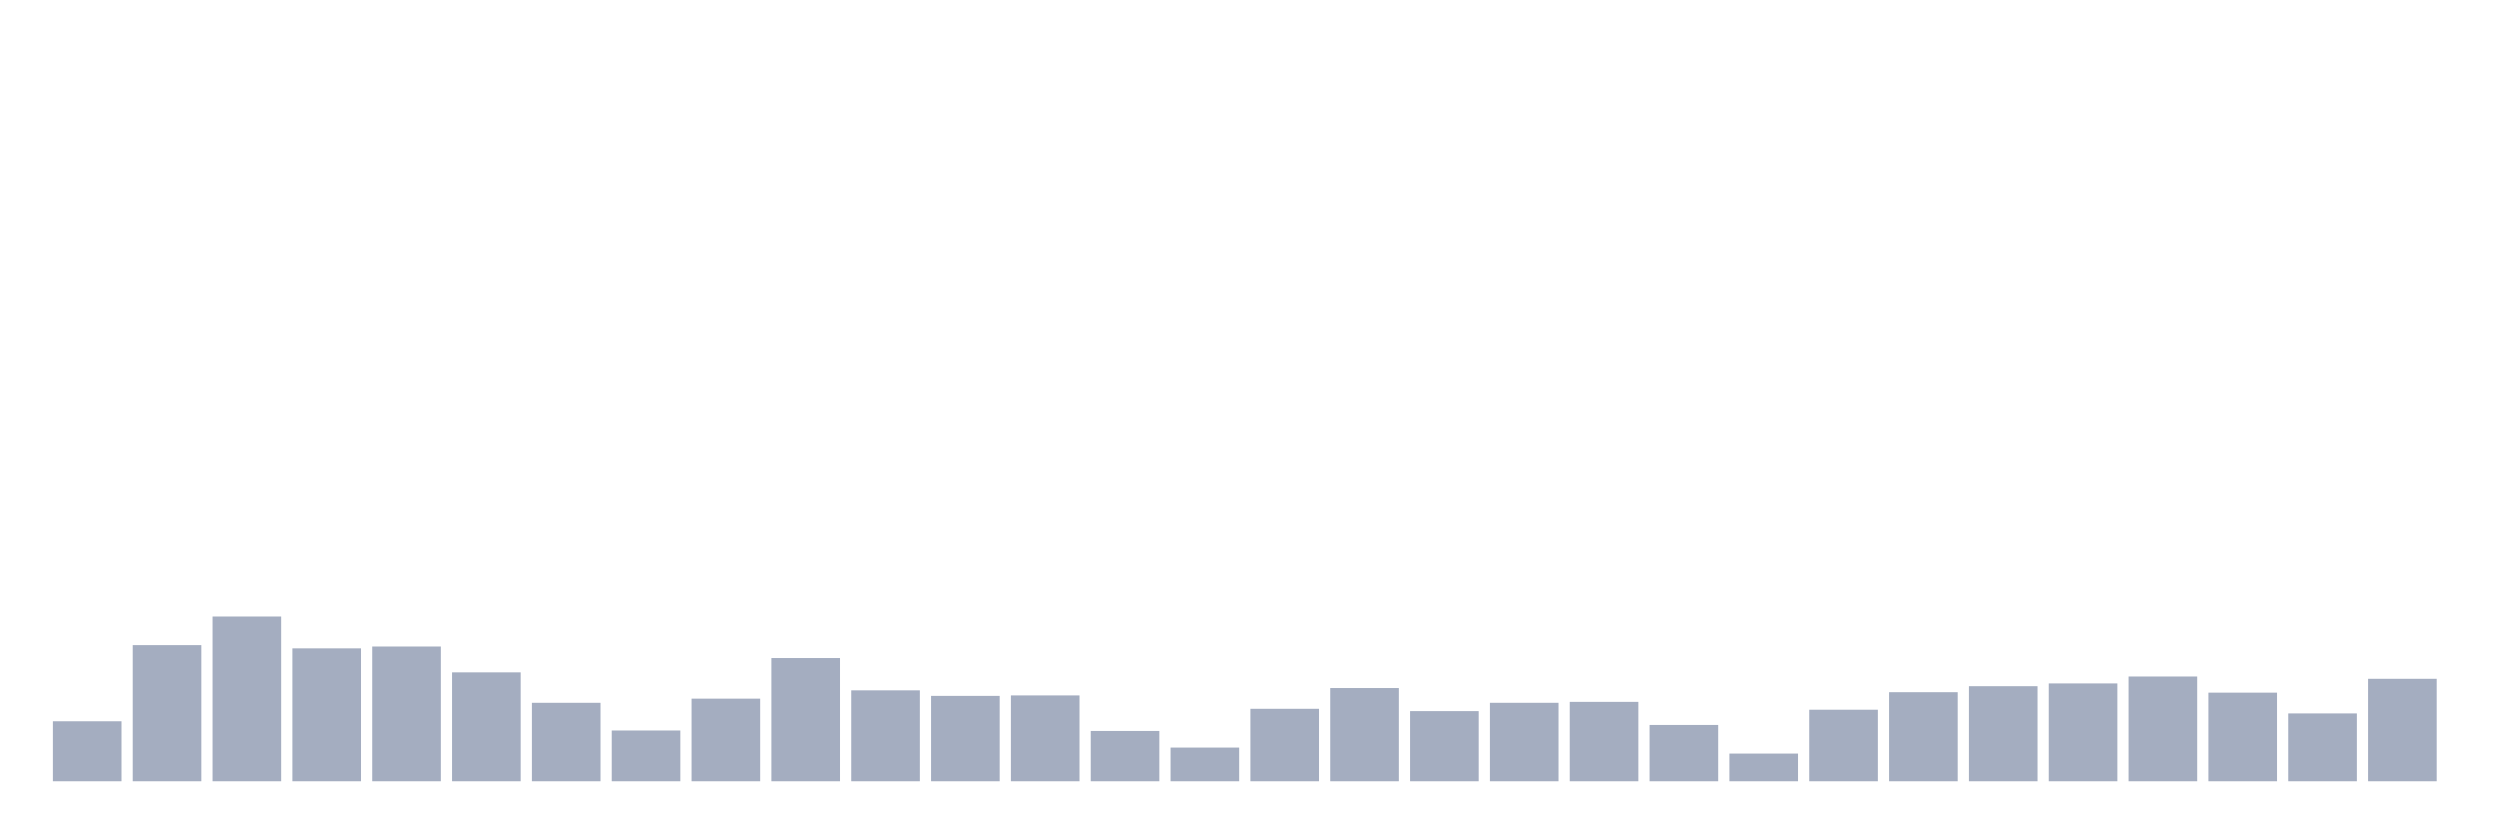 <svg xmlns="http://www.w3.org/2000/svg" viewBox="0 0 480 160"><g transform="translate(10,10)"><rect class="bar" x="0.153" width="13.175" y="128.481" height="11.519" fill="rgb(164,173,192)"></rect><rect class="bar" x="15.482" width="13.175" y="113.861" height="26.139" fill="rgb(164,173,192)"></rect><rect class="bar" x="30.81" width="13.175" y="108.367" height="31.633" fill="rgb(164,173,192)"></rect><rect class="bar" x="46.138" width="13.175" y="114.481" height="25.519" fill="rgb(164,173,192)"></rect><rect class="bar" x="61.466" width="13.175" y="114.127" height="25.873" fill="rgb(164,173,192)"></rect><rect class="bar" x="76.794" width="13.175" y="119.089" height="20.911" fill="rgb(164,173,192)"></rect><rect class="bar" x="92.123" width="13.175" y="124.937" height="15.063" fill="rgb(164,173,192)"></rect><rect class="bar" x="107.451" width="13.175" y="130.253" height="9.747" fill="rgb(164,173,192)"></rect><rect class="bar" x="122.779" width="13.175" y="124.139" height="15.861" fill="rgb(164,173,192)"></rect><rect class="bar" x="138.107" width="13.175" y="116.342" height="23.658" fill="rgb(164,173,192)"></rect><rect class="bar" x="153.436" width="13.175" y="122.544" height="17.456" fill="rgb(164,173,192)"></rect><rect class="bar" x="168.764" width="13.175" y="123.608" height="16.392" fill="rgb(164,173,192)"></rect><rect class="bar" x="184.092" width="13.175" y="123.519" height="16.481" fill="rgb(164,173,192)"></rect><rect class="bar" x="199.42" width="13.175" y="130.342" height="9.658" fill="rgb(164,173,192)"></rect><rect class="bar" x="214.748" width="13.175" y="133.532" height="6.468" fill="rgb(164,173,192)"></rect><rect class="bar" x="230.077" width="13.175" y="126.089" height="13.911" fill="rgb(164,173,192)"></rect><rect class="bar" x="245.405" width="13.175" y="122.101" height="17.899" fill="rgb(164,173,192)"></rect><rect class="bar" x="260.733" width="13.175" y="126.532" height="13.468" fill="rgb(164,173,192)"></rect><rect class="bar" x="276.061" width="13.175" y="124.937" height="15.063" fill="rgb(164,173,192)"></rect><rect class="bar" x="291.39" width="13.175" y="124.759" height="15.241" fill="rgb(164,173,192)"></rect><rect class="bar" x="306.718" width="13.175" y="129.19" height="10.81" fill="rgb(164,173,192)"></rect><rect class="bar" x="322.046" width="13.175" y="134.684" height="5.316" fill="rgb(164,173,192)"></rect><rect class="bar" x="337.374" width="13.175" y="126.266" height="13.734" fill="rgb(164,173,192)"></rect><rect class="bar" x="352.702" width="13.175" y="122.899" height="17.101" fill="rgb(164,173,192)"></rect><rect class="bar" x="368.031" width="13.175" y="121.747" height="18.253" fill="rgb(164,173,192)"></rect><rect class="bar" x="383.359" width="13.175" y="121.215" height="18.785" fill="rgb(164,173,192)"></rect><rect class="bar" x="398.687" width="13.175" y="119.886" height="20.114" fill="rgb(164,173,192)"></rect><rect class="bar" x="414.015" width="13.175" y="122.987" height="17.013" fill="rgb(164,173,192)"></rect><rect class="bar" x="429.344" width="13.175" y="126.975" height="13.025" fill="rgb(164,173,192)"></rect><rect class="bar" x="444.672" width="13.175" y="120.329" height="19.671" fill="rgb(164,173,192)"></rect></g></svg>